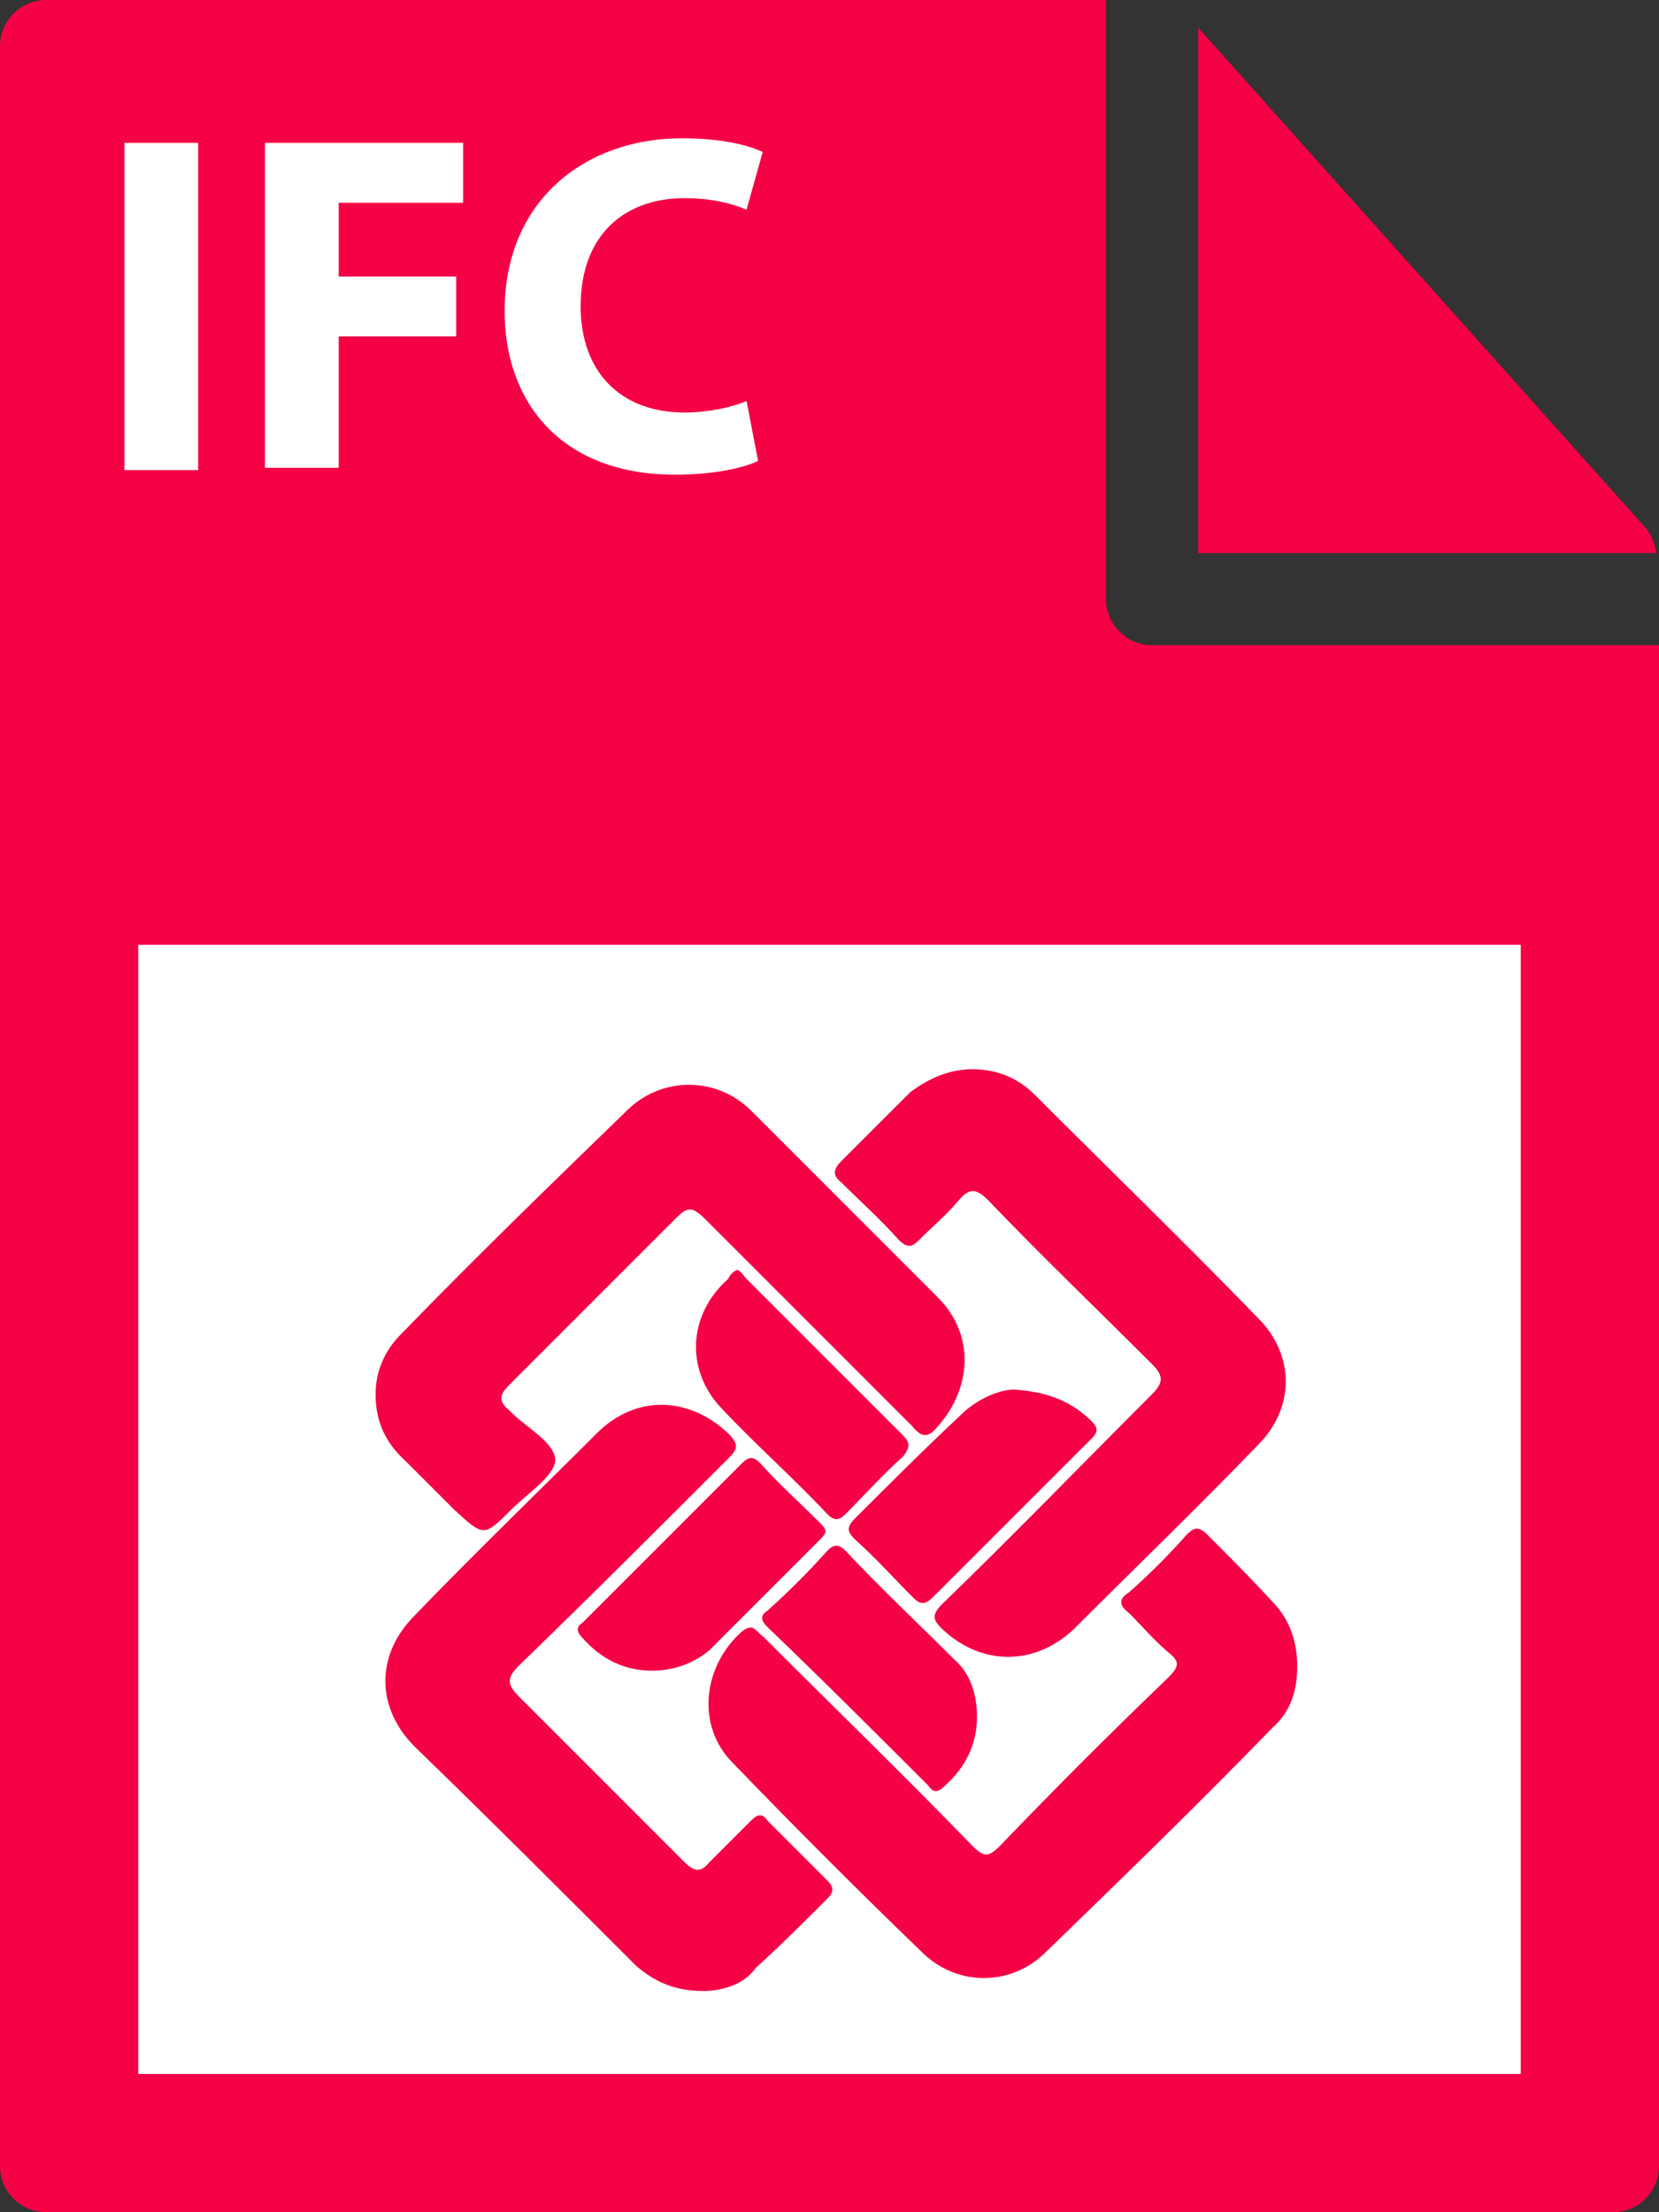 <?xml version="1.0" encoding="utf-8"?>
<!-- Generator: Adobe Illustrator 22.1.0, SVG Export Plug-In . SVG Version: 6.00 Build 0)  -->
<svg version="1.1" id="Layer_1" xmlns="http://www.w3.org/2000/svg" xmlns:xlink="http://www.w3.org/1999/xlink" x="0px" y="0px"
	 viewBox="0 0 72 96" style="enable-background:new 0 0 72 96;" xml:space="preserve">
<rect x="0" y="0" width="72" height="96" fill="#333333" stroke="none"/>
<style type="text/css">
	.st0{fill:#f50145;}
	.st1{fill:#FFFFFF;}
</style>
<g>
	<path class="st0" d="M0,2v92c0,1.1,0.9,2,2,2h68c1.1,0,2-0.9,2-2V28H50c-1.1,0-2-0.9-2-2V0H2C0.9,0,0,0.9,0,2z"/>
	<path class="st0" d="M71.9,24c-0.1-0.4-0.2-0.7-0.4-1L52,1.2V24H71.9z"/>
</g>
<rect x="6" y="41" class="st1" width="60" height="49"/>
<g>
	<path class="st0" d="M56.3,72.3c0,1.1-0.3,2-1.1,2.7c-3.2,3.3-6.5,6.5-9.8,9.7c-1.5,1.5-3.8,1.5-5.3,0.1c-2.8-2.7-5.6-5.5-8.3-8.3
		c-1.6-1.6-1.3-4.2,0.4-5.7c0.5-0.4,0.6,0,0.9,0.2c3,3,6.1,6,9.1,9.1c0.5,0.5,0.7,0.5,1.2,0c2.4-2.5,4.8-4.9,7.3-7.3
		c0.5-0.5,0.5-0.7,0-1.1c-0.6-0.5-1.1-1.1-1.7-1.7c-0.4-0.3-0.5-0.6,0-0.9c0.9-0.8,1.7-1.6,2.5-2.5c0.3-0.3,0.5-0.4,0.9,0
		c1,1,2,2,3,3.1C56,70.4,56.3,71.3,56.3,72.3z"/>
	<path class="st0" d="M30.5,86.4c-1.2,0-2.1-0.4-2.9-1.1c-3.2-3.2-6.4-6.4-9.6-9.5c-1.7-1.7-1.7-4,0-5.7c2.6-2.7,5.3-5.3,7.9-7.9
		c1.7-1.7,4-1.6,5.7,0c0.5,0.5,0.4,0.7,0,1.1c-3,3-6,6-9.1,9c-0.5,0.5-0.5,0.8,0,1.3c2.4,2.4,4.8,4.8,7.2,7.2c0.4,0.4,0.7,0.5,1.1,0
		c0.6-0.6,1.2-1.2,1.8-1.8c0.3-0.3,0.5-0.3,0.7,0c0.9,0.9,1.7,1.7,2.6,2.6c0.3,0.3,0.3,0.5,0,0.8c-1,1-2,2-3.1,3
		C32.3,86.1,31.4,86.4,30.5,86.4z"/>
	<path class="st0" d="M16.3,60.5c0-1,0.4-1.9,1.1-2.6c3.2-3.3,6.5-6.5,9.8-9.7c1.5-1.5,3.9-1.5,5.4,0c2.7,2.7,5.4,5.4,8.1,8.1
		c1.6,1.6,1.5,3.9,0,5.6c-0.4,0.5-0.7,0.5-1.1,0c-3-3-6-6-9-9c-0.6-0.6-0.8-0.5-1.3,0c-2.4,2.4-4.8,4.8-7.2,7.2
		c-0.4,0.4-0.5,0.7,0,1.1c0,0,0.1,0.1,0.1,0.1c0.7,0.7,1.9,1.3,1.9,2.1c-0.1,0.7-1.2,1.4-1.9,2.1c-1.2,1.2-1.2,1.2-2.5,0
		c-0.7-0.7-1.4-1.4-2.1-2.1C16.6,62.5,16.3,61.5,16.3,60.5z"/>
	<path class="st0" d="M42.2,46.4c1.1,0,2,0.4,2.7,1.1c3.2,3.2,6.5,6.4,9.7,9.7c1.6,1.6,1.6,3.9,0,5.5c-2.6,2.7-5.3,5.3-8,8
		c-1.7,1.6-4,1.6-5.7,0c-0.4-0.4-0.5-0.6,0-1.1c3.1-3,6.1-6.1,9.1-9.1c0.5-0.5,0.5-0.8,0-1.3c-2.4-2.4-4.8-4.7-7.1-7.1
		c-0.5-0.5-0.8-0.6-1.3,0c-0.5,0.6-1.1,1.1-1.7,1.7c-0.3,0.3-0.5,0.4-0.9,0c-0.8-0.9-1.7-1.7-2.5-2.5c-0.4-0.3-0.3-0.6,0-0.9
		c1-1,2-2,3-3C40.3,46.8,41.2,46.4,42.2,46.4z"/>
	<path class="st0" d="M44,60.3c1.6,0.1,2.6,0.6,3.4,1.4c0.3,0.3,0.2,0.5,0,0.7c-2.3,2.3-4.6,4.6-6.9,6.9c-0.4,0.4-0.6,0.3-0.9,0
		c-0.8-0.8-1.6-1.7-2.5-2.5c-0.3-0.3-0.4-0.5,0-0.9c1.5-1.5,3-3,4.6-4.5C42.4,60.7,43.4,60.3,44,60.3z"/>
	<path class="st0" d="M42.4,74.5c0,1.2-0.5,2.2-1.4,3c-0.3,0.3-0.5,0.3-0.7,0c-2.3-2.3-4.6-4.6-7-6.9c-0.3-0.3-0.3-0.5,0-0.7
		c0.9-0.8,1.8-1.7,2.6-2.6c0.3-0.3,0.5-0.3,0.8,0c1.5,1.6,3.1,3.1,4.7,4.7C42.1,72.6,42.4,73.5,42.4,74.5z"/>
	<path class="st0" d="M32,55.1c0.2,0.1,0.3,0.3,0.4,0.4c2.3,2.3,4.5,4.5,6.8,6.8c0.3,0.3,0.3,0.5,0,0.9c-0.9,0.8-1.7,1.7-2.5,2.5
		c-0.3,0.3-0.5,0.3-0.8,0c-1.5-1.6-3.1-3-4.6-4.6c-1.6-1.7-1.4-4.1,0.3-5.6C31.7,55.3,31.8,55.2,32,55.1z"/>
	<path class="st0" d="M28.3,72.5c-1.2,0-2.2-0.5-3-1.4c-0.3-0.3-0.3-0.5,0-0.7c2.3-2.3,4.6-4.6,6.9-6.9c0.3-0.3,0.5-0.3,0.8,0
		c0.8,0.9,1.7,1.7,2.6,2.6c0.3,0.3,0.3,0.4,0,0.7c-1.6,1.6-3.2,3.2-4.8,4.8C30.1,72.2,29.2,72.5,28.3,72.5z"/>
</g>
<g>
	<path class="st1" d="M8.6,6.2v14.2H5.4V6.2H8.6z"/>
	<path class="st1" d="M11.4,6.2h8.7v2.6h-5.4V12h5.1v2.6h-5.1v5.7h-3.2V6.2z"/>
	<path class="st1" d="M32.9,20c-0.6,0.3-1.9,0.6-3.6,0.6c-4.9,0-7.4-3.1-7.4-7.1c0-4.8,3.5-7.5,7.7-7.5c1.7,0,2.9,0.3,3.5,0.6
		l-0.7,2.5c-0.7-0.3-1.6-0.5-2.7-0.5c-2.5,0-4.5,1.5-4.5,4.7c0,2.8,1.7,4.6,4.5,4.6c1,0,2-0.2,2.7-0.5L32.9,20z"/>
</g>
</svg>
